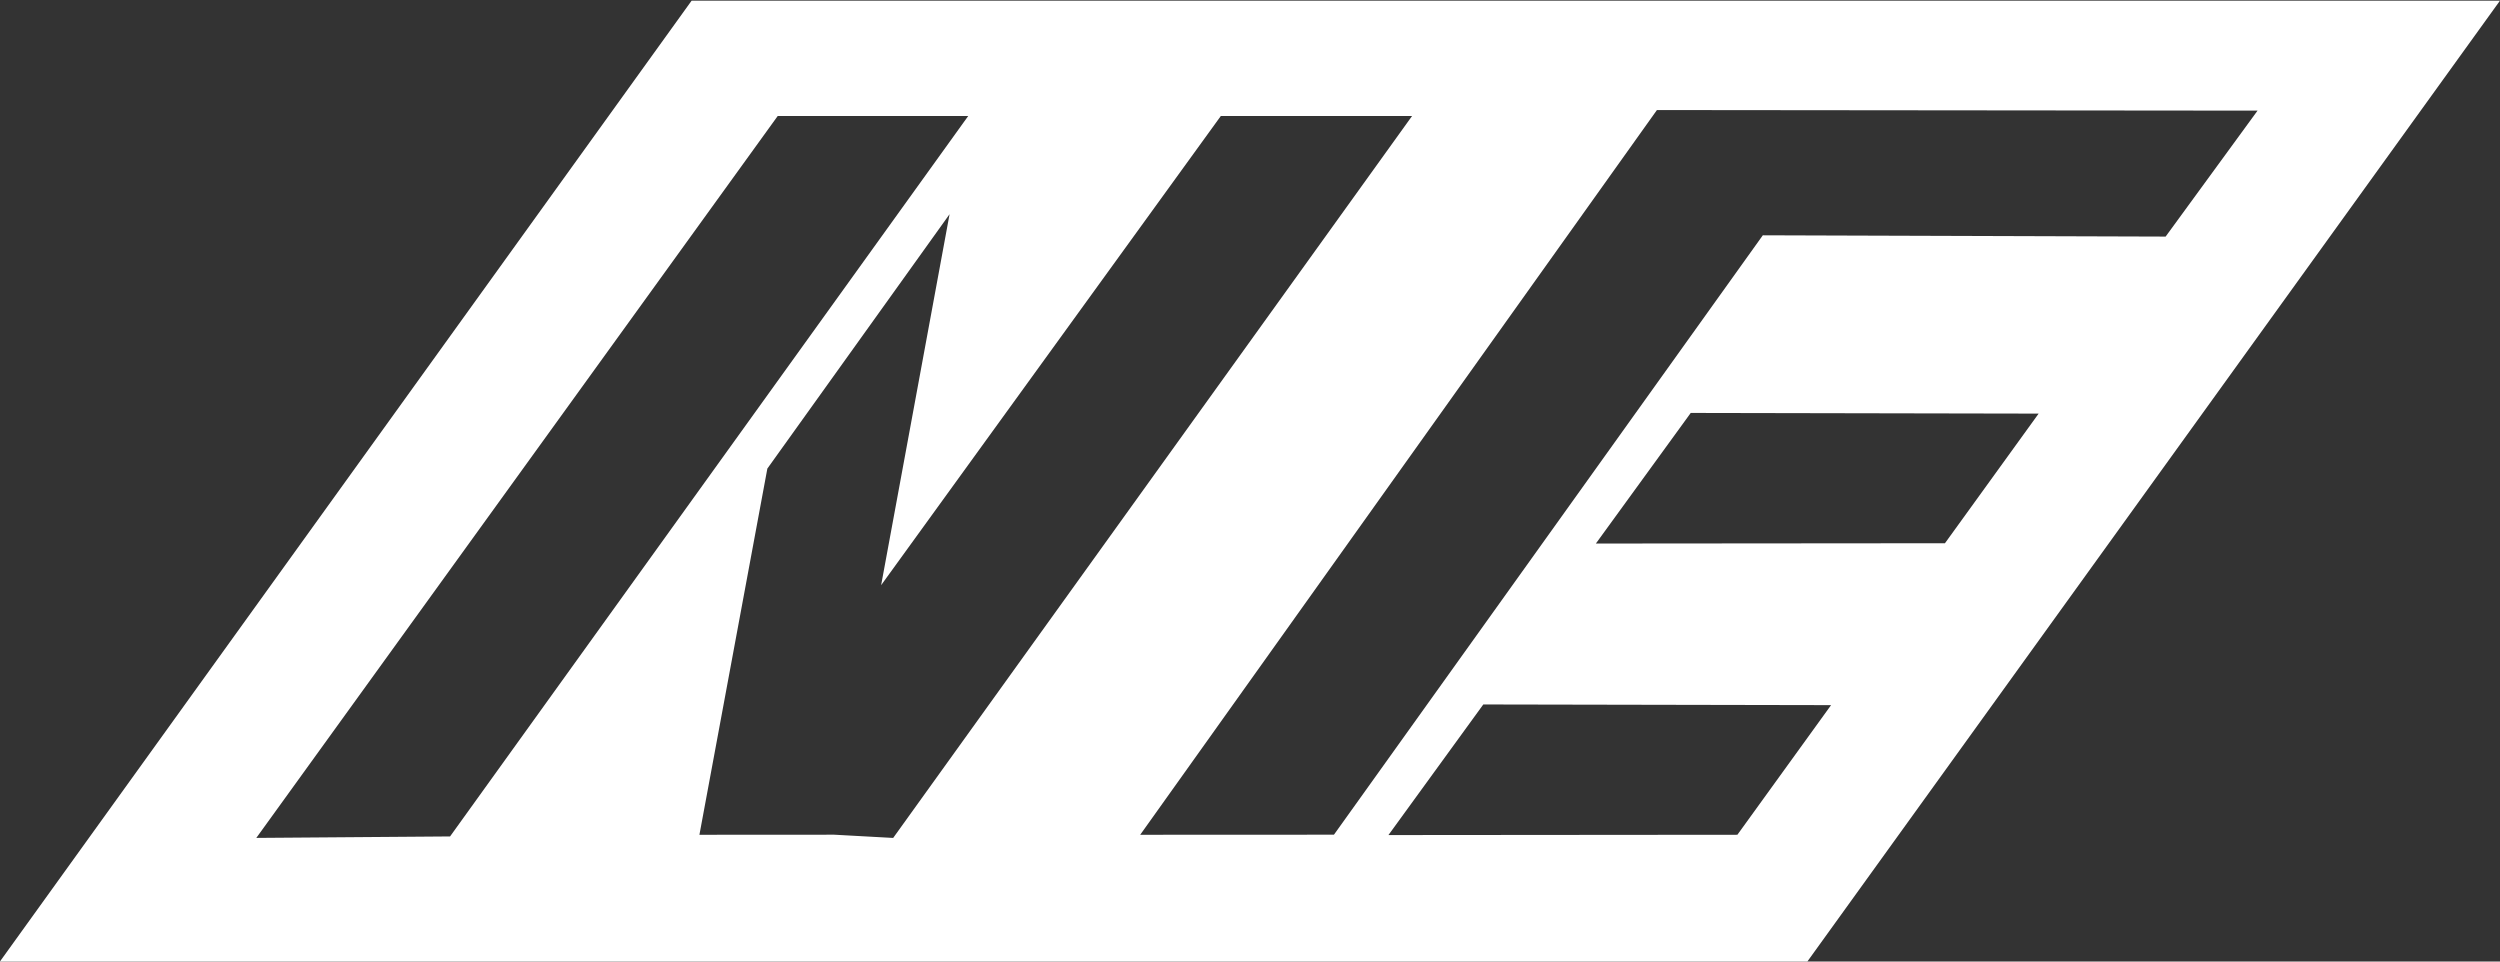 <?xml version="1.0" encoding="utf-8"?>
<!-- Generator: Adobe Illustrator 15.1.0, SVG Export Plug-In . SVG Version: 6.00 Build 0)  -->
<!DOCTYPE svg PUBLIC "-//W3C//DTD SVG 1.1//EN" "http://www.w3.org/Graphics/SVG/1.1/DTD/svg11.dtd">
<svg version="1.1" id="Layer_1" xmlns="http://www.w3.org/2000/svg" x="0px"
     y="0px"
     width="3900px" height="1500px" viewBox="0 0 3900 1500" enable-background="new 0 0 3900 1500" xml:space="preserve">
<rect x="0" y="0" width="3900" height="1500" fill="#333333" stroke="none"/>
<g>
	<path fill="#FFFFFF" d="M1078.961,1L-0.13,1500h2819.588L3900,1H1078.961z M702.099,1304.841l-302.254,2.299L1213.203,181h298.332
		l-0.819-0.47L702.099,1304.841z M1301.313,1302.123l-210.214,0.129l105.979-571.281l284.262-396.823l-106.76,578.709L1904.456,181
		h298.332l-809.436,1126.174L1301.313,1302.123z M2710.313,1302.235l-544.354,0.463l147.991-203.739l542.517,1.048
		L2710.313,1302.235z M3034.114,847.465l-544.562,0.459l147.991-203.736l542.722,1.045L3034.114,847.465z M2749.989,367.064
		l-669.022,935.049l-302.253,0.139l806.085-1130.58l936.989,0.908l-143.417,196.492L2749.989,367.064z"/>
  <path fill="#FFFFFF" d="M1025.407,850.157"/>
</g>
</svg>
